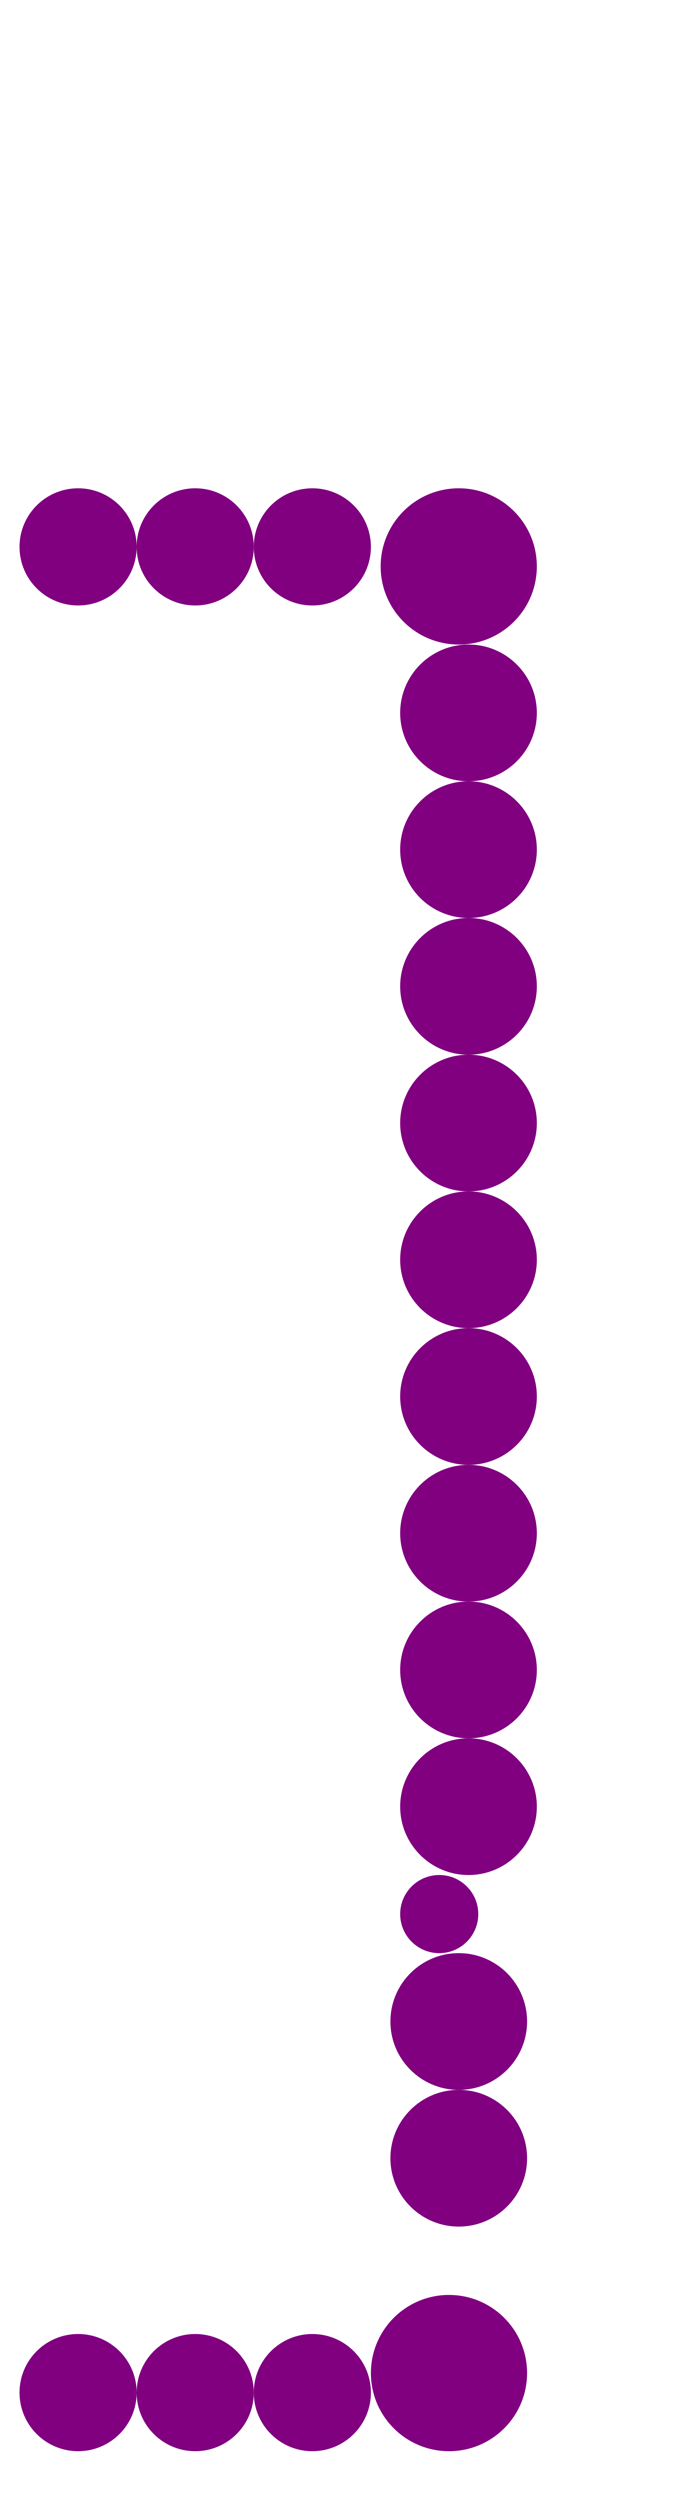<?xml version="1.0"?>
<svg width="71" height="256">
  <circle cx="46" cy="243" r="8" fill="#800080" />
  <circle cx="47" cy="58" r="8" fill="#800080" />
  <circle cx="47" cy="207" r="7" fill="#800080" />
  <circle cx="47" cy="221" r="7" fill="#800080" />
  <circle cx="48" cy="73" r="7" fill="#800080" />
  <circle cx="48" cy="87" r="7" fill="#800080" />
  <circle cx="48" cy="101" r="7" fill="#800080" />
  <circle cx="48" cy="115" r="7" fill="#800080" />
  <circle cx="48" cy="129" r="7" fill="#800080" />
  <circle cx="48" cy="143" r="7" fill="#800080" />
  <circle cx="48" cy="157" r="7" fill="#800080" />
  <circle cx="48" cy="171" r="7" fill="#800080" />
  <circle cx="48" cy="185" r="7" fill="#800080" />
  <circle cx="8" cy="56" r="6" fill="#800080" />
  <circle cx="8" cy="245" r="6" fill="#800080" />
  <circle cx="20" cy="56" r="6" fill="#800080" />
  <circle cx="20" cy="245" r="6" fill="#800080" />
  <circle cx="32" cy="56" r="6" fill="#800080" />
  <circle cx="32" cy="245" r="6" fill="#800080" />
  <circle cx="45" cy="196" r="4" fill="#800080" />
</svg>
